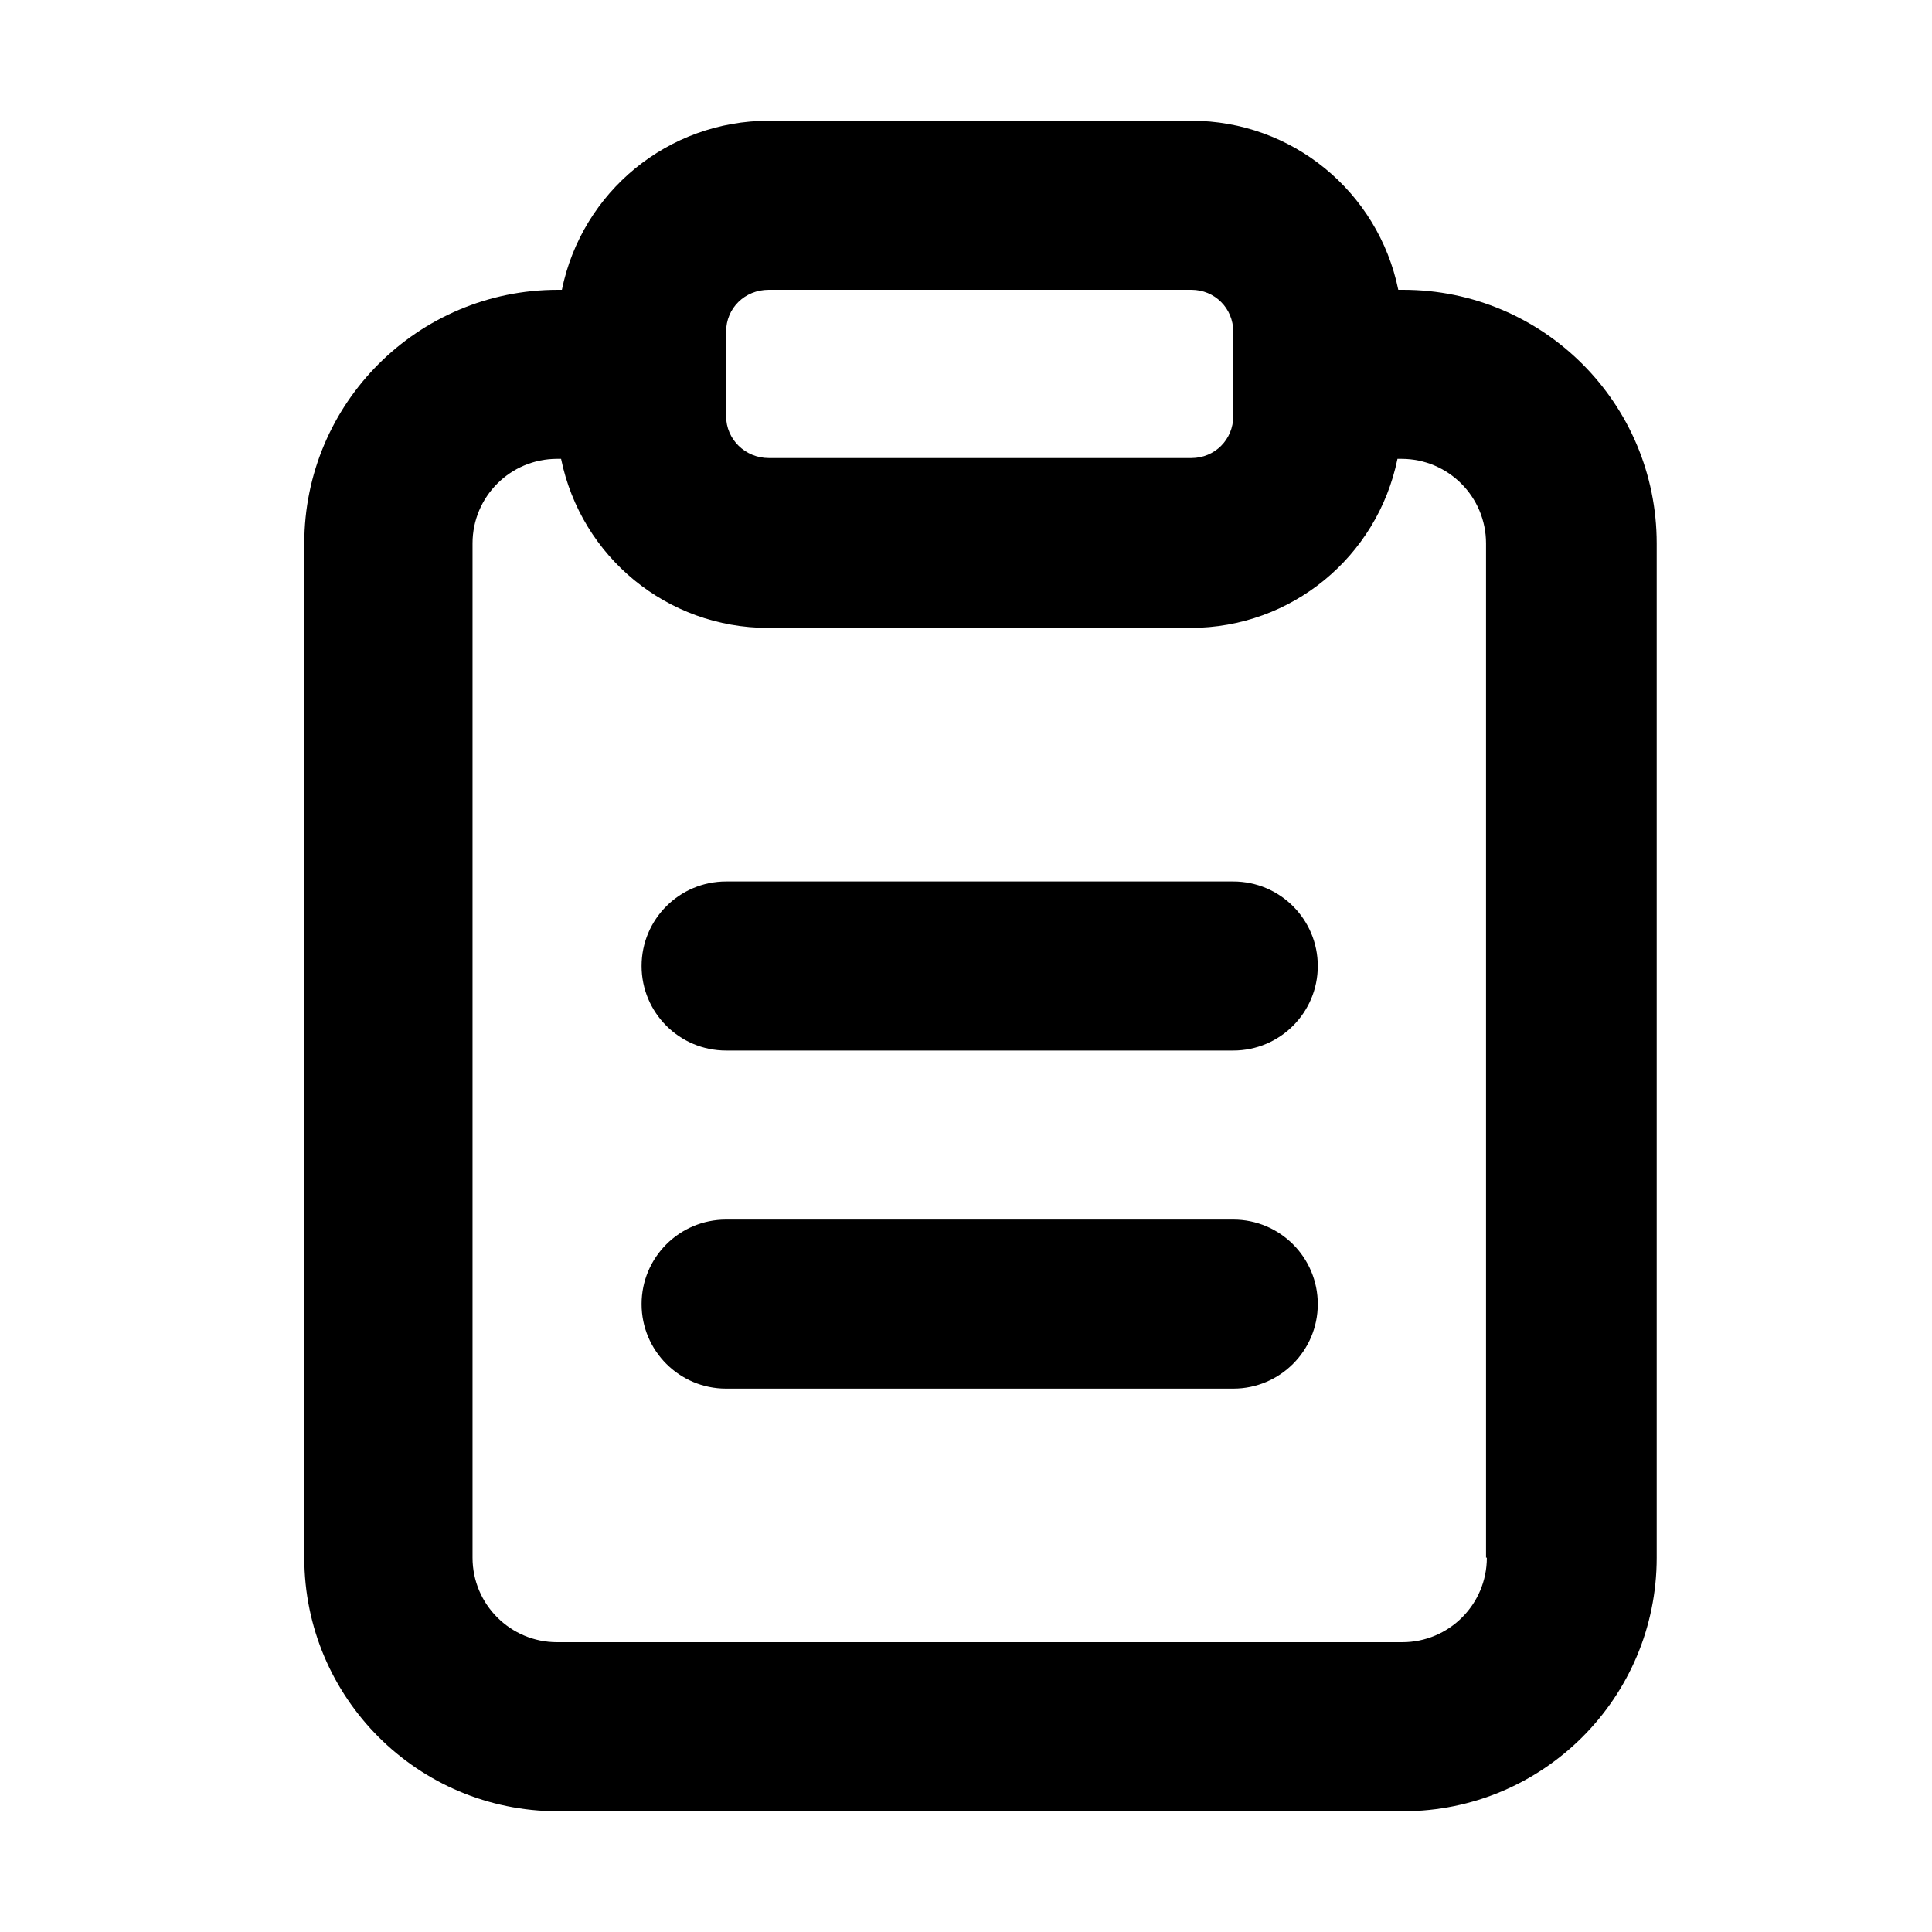 <?xml version="1.0" encoding="UTF-8"?>
<svg id="_图层_1" data-name="图层 1" xmlns="http://www.w3.org/2000/svg" viewBox="0 0 24 24">
  <path d="M17.42,3.6h-.05c-.25-1.22-1.32-2.1-2.57-2.1h-5.25c-1.25,0-2.32,.88-2.57,2.1h-.05c-1.74,0-3.15,1.41-3.15,3.15v12.6c0,1.74,1.41,3.15,3.15,3.15h10.5c1.74,0,3.15-1.41,3.15-3.15V6.75c0-1.74-1.41-3.15-3.15-3.15Zm-8.4,.52c0-.29,.23-.52,.53-.52h5.25c.29,0,.52,.23,.52,.52v1.05c0,.29-.23,.52-.52,.52h-5.25c-.29,0-.53-.23-.53-.52v-1.05Zm9.45,15.23c0,.58-.47,1.05-1.05,1.05H6.92c-.58,0-1.05-.47-1.05-1.05V6.75c0-.58,.47-1.05,1.05-1.05h.05c.25,1.22,1.32,2.1,2.57,2.1h5.25c1.25,0,2.32-.88,2.57-2.1h.05c.58,0,1.05,.47,1.05,1.05v12.6Z"/>
  <path d="M7.97,16.2c0-.58,.47-1.05,1.05-1.05h6.3c.58,0,1.05,.47,1.05,1.05s-.47,1.05-1.05,1.05h-6.3c-.58,0-1.05-.47-1.05-1.05Zm0-4.2c0-.58,.47-1.05,1.05-1.05h6.3c.58,0,1.05,.47,1.05,1.05s-.47,1.05-1.05,1.05h-6.3c-.58,0-1.05-.47-1.05-1.05Z"/>
</svg>